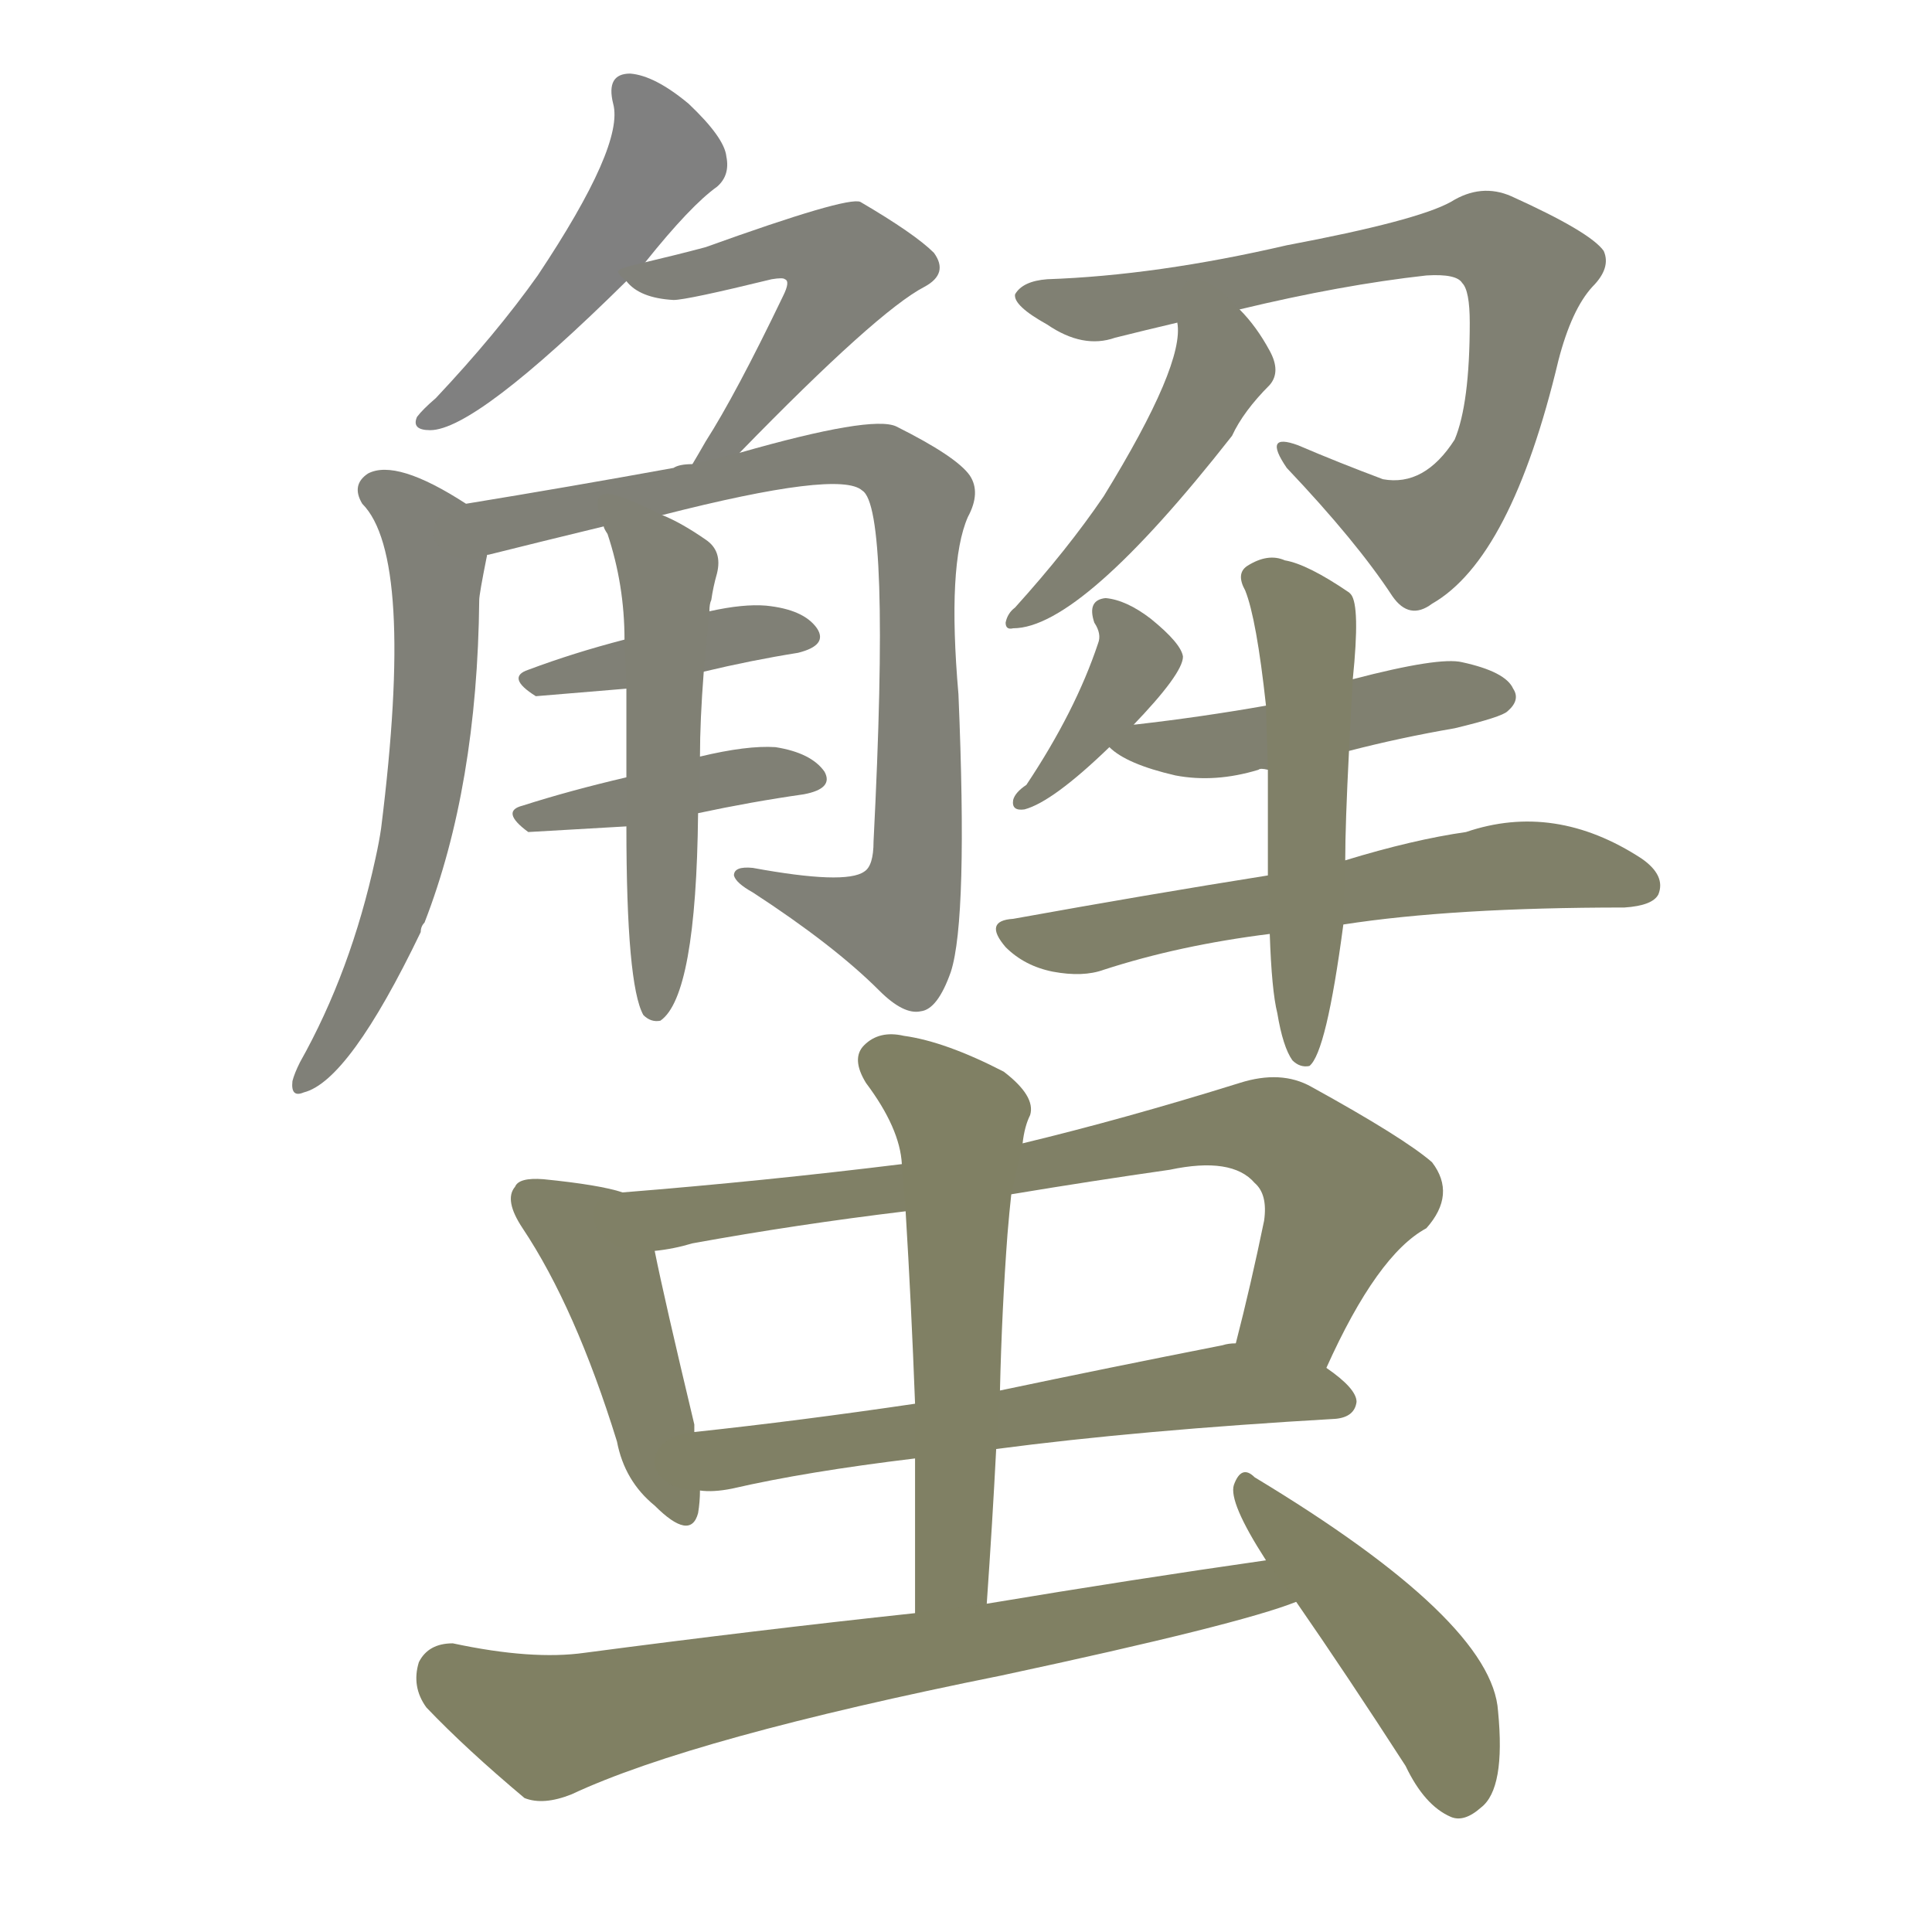 <svg version="1.1" viewBox="0 0 1024 1024" xmlns="http://www.w3.org/2000/svg">
  
  <g transform="scale(1, -1) translate(0, -900)">
    <style type="text/css">
        .stroke1 {fill: #808080;}
        .stroke2 {fill: #808079;}
        .stroke3 {fill: #808078;}
        .stroke4 {fill: #808077;}
        .stroke5 {fill: #808076;}
        .stroke6 {fill: #808075;}
        .stroke7 {fill: #808074;}
        .stroke8 {fill: #808073;}
        .stroke9 {fill: #808072;}
        .stroke10 {fill: #808071;}
        .stroke11 {fill: #808070;}
        .stroke12 {fill: #808069;}
        .stroke13 {fill: #808068;}
        .stroke14 {fill: #808067;}
        .stroke15 {fill: #808066;}
        .stroke16 {fill: #808065;}
        .stroke17 {fill: #808064;}
        .stroke18 {fill: #808063;}
        .stroke19 {fill: #808062;}
        .stroke20 {fill: #808061;}
        text {
            font-family: Helvetica;
            font-size: 50px;
            fill: #808060;
            paint-order: stroke;
            stroke: #000000;
            stroke-width: 4px;
            stroke-linecap: butt;
            stroke-linejoin: miter;
            font-weight: 800;
        }
    </style>

    <path d="M 342 761 Q 366 791 380 801 Q 387 807 385 817 Q 384 827 365 845 Q 347 860 334 861 Q 321 861 325 845 Q 331 823 285 754 Q 263 723 231 689 Q 224 683 221 679 Q 218 672 228 672 Q 252 672 332 751 L 342 761 Z" class="stroke1"/>
    <path d="M 392 660 Q 465 735 490 748 Q 503 755 495 766 Q 485 776 456 793 Q 449 796 374 769 Q 359 765 342 761 C 325 757 325 757 332 751 Q 339 742 357 741 Q 364 741 409 752 Q 415 753 416 752 Q 419 751 415 743 Q 390 691 374 666 Q 370 659 367 654 C 352 628 371 639 392 660 Z" class="stroke2"/>
    <path d="M 247 633 Q 210 657 195 649 Q 186 643 192 633 Q 220 605 202 461 Q 201 454 199 445 Q 186 385 159 337 Q 156 331 155 327 Q 154 318 161 321 Q 185 327 223 406 Q 223 409 225 411 Q 253 483 254 582 Q 254 585 258 605 C 262 624 262 624 247 633 Z" class="stroke3"/>
    <path d="M 351 627 Q 445 651 457 640 Q 472 631 463 454 Q 463 441 458 438 Q 448 431 399 440 Q 389 441 389 436 Q 390 432 399 427 Q 442 399 466 375 Q 479 362 488 364 Q 497 365 504 385 Q 513 413 508 532 Q 502 601 513 626 Q 520 639 514 648 Q 507 658 475 674 Q 462 680 392 660 L 367 654 Q 360 654 357 652 Q 302 642 247 633 C 217 628 229 597 258 605 Q 257 606 259 606 Q 287 613 320 621 L 351 627 Z" class="stroke4"/>
    <path d="M 373 544 Q 398 550 423 554 Q 439 558 433 567 Q 426 577 406 579 Q 394 580 376 576 L 331 561 Q 304 554 280 545 Q 268 541 284 531 L 332 535 L 373 544 Z" class="stroke5"/>
    <path d="M 370 469 Q 398 475 426 479 Q 442 482 437 491 Q 430 501 411 504 Q 396 505 371 499 L 332 488 Q 302 481 277 473 Q 265 470 280 459 Q 281 459 332 462 L 370 469 Z" class="stroke6"/>
    <path d="M 371 499 Q 371 518 373 544 L 376 576 Q 376 580 377 582 Q 378 589 380 596 Q 383 608 374 614 Q 361 623 351 627 C 324 640 310 646 320 621 Q 320 620 322 617 Q 331 590 331 561 L 332 535 Q 332 514 332 488 L 332 462 Q 332 378 341 362 Q 345 358 350 359 Q 369 372 370 469 L 371 499 Z" class="stroke7"/>
    <path d="M 657 736 Q 711 749 756 754 Q 772 755 775 750 Q 779 746 779 729 Q 779 686 771 667 Q 755 642 733 646 Q 709 655 688 664 Q 669 671 682 652 Q 719 613 738 584 Q 747 571 759 580 Q 801 604 826 709 Q 833 736 844 748 Q 854 758 850 767 Q 843 777 801 796 Q 785 803 769 793 Q 751 783 682 770 Q 613 754 555 752 Q 542 751 538 744 Q 537 738 555 728 Q 574 715 591 721 Q 607 725 624 729 L 657 736 Z" class="stroke8"/>
    <path d="M 624 729 Q 628 707 585 637 Q 566 609 538 578 Q 534 575 533 570 Q 533 566 537 567 Q 573 567 653 669 Q 659 682 673 696 Q 679 703 673 714 Q 666 727 657 736 C 637 758 623 759 624 729 Z" class="stroke9"/>
    <path d="M 600 515 Q 627 543 627 552 Q 626 559 610 572 Q 597 582 586 583 Q 576 582 580 570 Q 584 564 582 559 Q 570 523 544 484 Q 538 480 537 476 Q 536 470 543 471 Q 558 475 588 504 L 600 515 Z" class="stroke10"/>
    <path d="M 715 502 Q 742 509 771 514 Q 796 520 799 523 Q 806 529 802 535 Q 798 544 775 549 Q 763 552 717 540 L 671 526 Q 637 520 602 516 Q 599 516 600 515 C 580 510 580 510 588 504 Q 597 495 623 489 Q 644 485 667 492 Q 668 493 672 492 L 715 502 Z" class="stroke11"/>
    <path d="M 712 410 Q 770 419 861 419 Q 876 420 879 426 Q 883 436 870 445 Q 824 475 777 459 Q 749 455 713 444 L 672 436 Q 609 426 537 413 Q 521 412 533 398 Q 543 388 558 385 Q 574 382 585 386 Q 625 399 673 405 L 712 410 Z" class="stroke12"/>
    <path d="M 677 363 Q 680 345 685 338 Q 689 334 694 335 Q 703 342 712 410 L 713 444 Q 713 463 715 502 L 717 540 Q 721 579 716 585 L 715 586 Q 693 601 681 603 Q 672 607 661 600 Q 655 596 660 587 Q 666 572 671 526 L 672 492 Q 672 467 672 436 L 673 405 Q 674 375 677 363 Z" class="stroke13"/>
    <path d="M 330 268 Q 318 272 288 275 Q 275 276 273 271 Q 267 264 277 249 Q 305 207 327 136 Q 331 115 347 102 Q 366 83 370 98 Q 371 104 371 110 L 368 141 Q 368 142 368 145 Q 352 212 347 237 C 341 265 341 265 330 268 Z" class="stroke14"/>
    <path d="M 703 175 Q 730 235 756 249 Q 772 267 759 284 Q 744 297 695 324 Q 679 333 657 326 Q 596 307 542 294 L 478 283 Q 405 274 330 268 C 300 266 317 232 347 237 Q 357 238 367 241 Q 422 251 480 258 L 536 267 Q 578 274 620 280 Q 653 287 665 273 Q 672 267 670 253 Q 663 219 655 188 C 648 159 690 148 703 175 Z" class="stroke15"/>
    <path d="M 528 132 Q 604 142 708 148 Q 718 149 719 157 Q 719 164 703 175 C 681 192 681 192 655 188 Q 651 188 648 187 Q 587 175 530 163 L 485 156 Q 424 147 368 141 C 338 138 341 110 371 110 Q 378 109 388 111 Q 427 120 485 127 L 528 132 Z" class="stroke16"/>
    <path d="M 523 50 Q 526 93 528 132 L 530 163 Q 531 206 534 246 Q 535 258 536 267 L 542 294 Q 543 303 546 309 Q 549 319 532 332 Q 501 348 479 351 Q 466 354 458 346 Q 451 339 459 326 Q 477 302 478 283 L 480 258 Q 483 209 485 156 L 485 127 Q 485 88 485 45 C 485 15 521 20 523 50 Z" class="stroke17"/>
    <path d="M 671 73 Q 601 63 523 50 L 485 45 Q 401 36 310 24 Q 282 20 240 29 Q 227 29 222 19 Q 218 6 226 -5 Q 247 -27 278 -53 Q 288 -57 303 -51 Q 367 -21 531 12 Q 657 39 687 51 C 715 61 701 77 671 73 Z" class="stroke18"/>
    <path d="M 687 51 Q 714 12 745 -36 Q 755 -57 769 -63 Q 776 -66 785 -58 Q 798 -48 794 -7 Q 791 41 665 117 Q 658 124 654 113 Q 651 104 671 73 L 687 51 Z" class="stroke19"/>
    
    
    
    
    
    
    
    
    
    
    
    
    
    
    
    
    
    
    </g>
</svg>